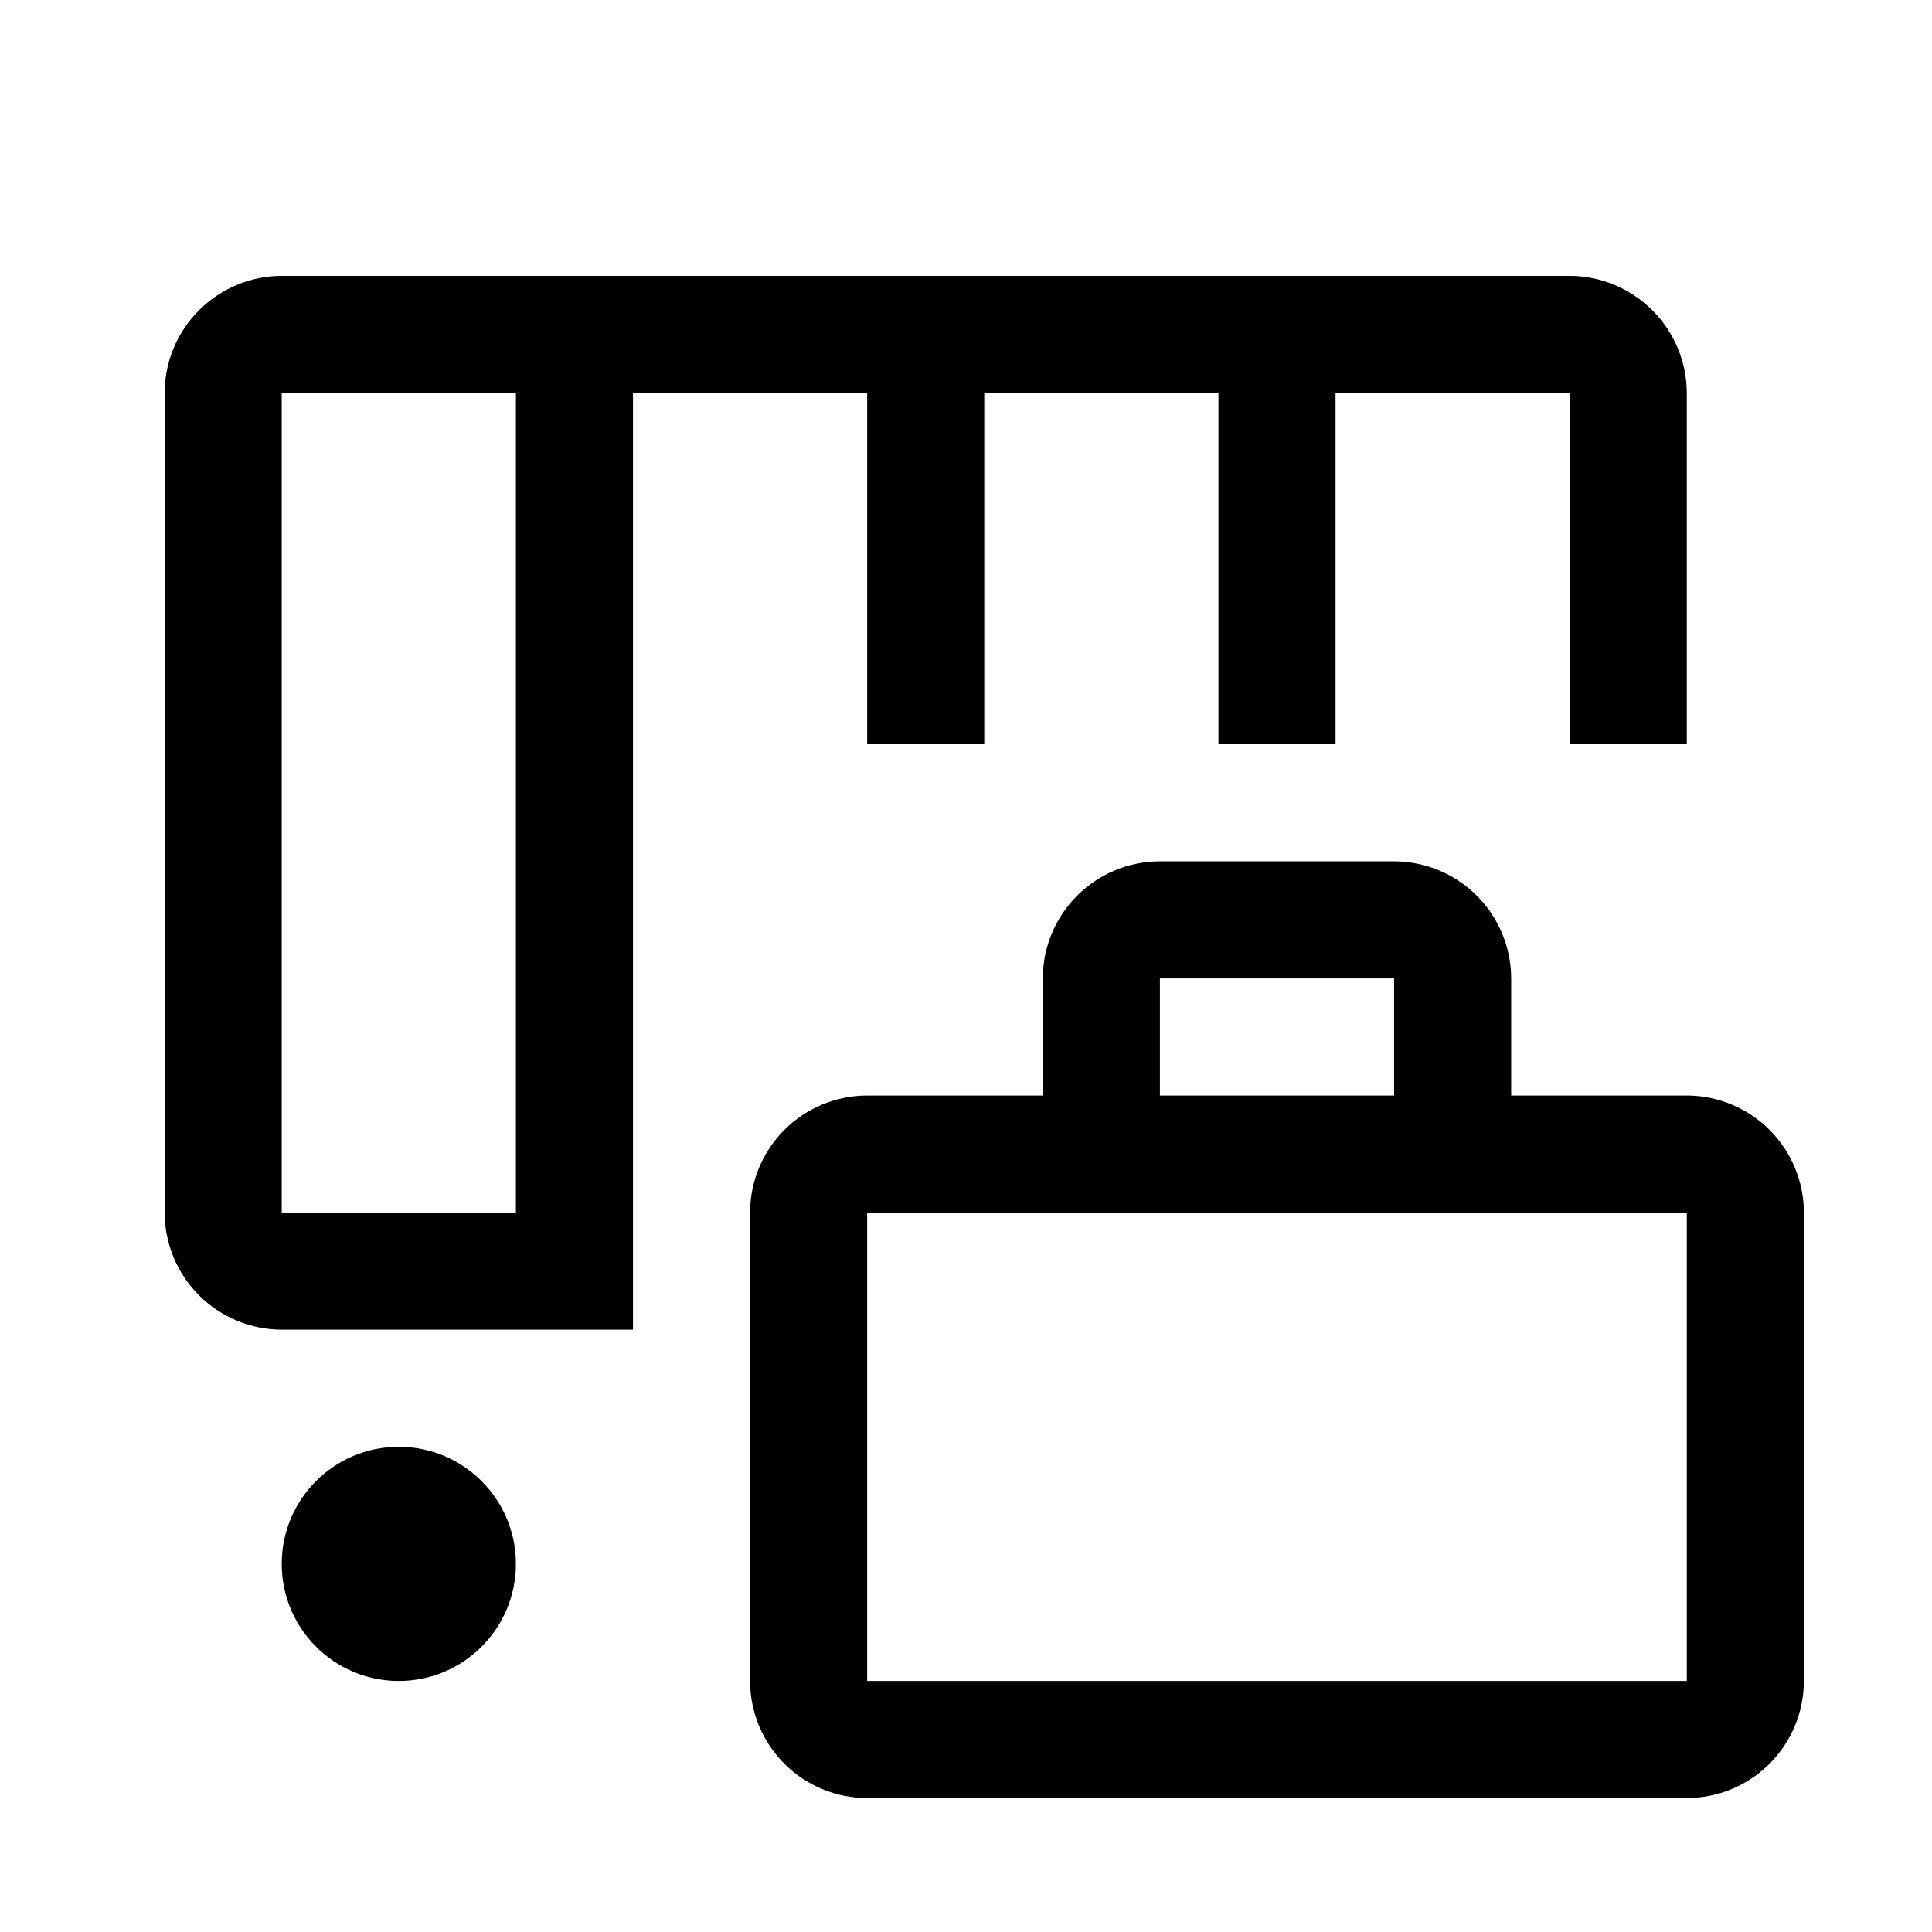 <svg width="33" height="33" viewBox="0 0 33 33" fill="none" xmlns="http://www.w3.org/2000/svg">
    <path d="M6.812 28.712C7.916 28.712 8.812 27.817 8.812 26.712C8.812 25.608 7.916 24.712 6.812 24.712C5.707 24.712 4.812 25.608 4.812 26.712C4.812 27.817 5.707 28.712 6.812 28.712Z" fill="black"/>
    <path d="M28.812 18.712H25.812V16.712C25.811 16.182 25.6 15.674 25.225 15.299C24.85 14.924 24.342 14.713 23.812 14.712H19.812C19.281 14.713 18.773 14.924 18.398 15.299C18.023 15.674 17.812 16.182 17.812 16.712V18.712H14.812C14.281 18.713 13.773 18.924 13.398 19.299C13.023 19.674 12.812 20.182 12.812 20.712V28.712C12.812 29.243 13.023 29.751 13.398 30.126C13.773 30.501 14.281 30.712 14.812 30.712H28.812C29.342 30.712 29.85 30.501 30.225 30.126C30.6 29.751 30.811 29.243 30.812 28.712V20.712C30.811 20.182 30.6 19.674 30.225 19.299C29.85 18.924 29.342 18.713 28.812 18.712ZM19.812 16.712H23.812V18.712H19.812V16.712ZM28.812 28.712H14.812V20.712H28.812V28.712Z" fill="black"/>
    <path d="M10.812 6.712H14.812V12.712H16.812V6.712H20.812V12.712H22.812V6.712H26.812V12.712H28.812V6.717C28.812 6.186 28.6 5.676 28.224 5.3C27.848 4.924 27.338 4.712 26.807 4.712H4.817C4.285 4.712 3.775 4.924 3.399 5.3C3.023 5.676 2.812 6.186 2.812 6.717V20.707C2.812 21.239 3.023 21.749 3.399 22.125C3.775 22.501 4.285 22.712 4.817 22.712H10.812V6.712ZM8.812 20.712H4.812V6.712H8.812V20.712Z" fill="black"/>
    </svg>
    